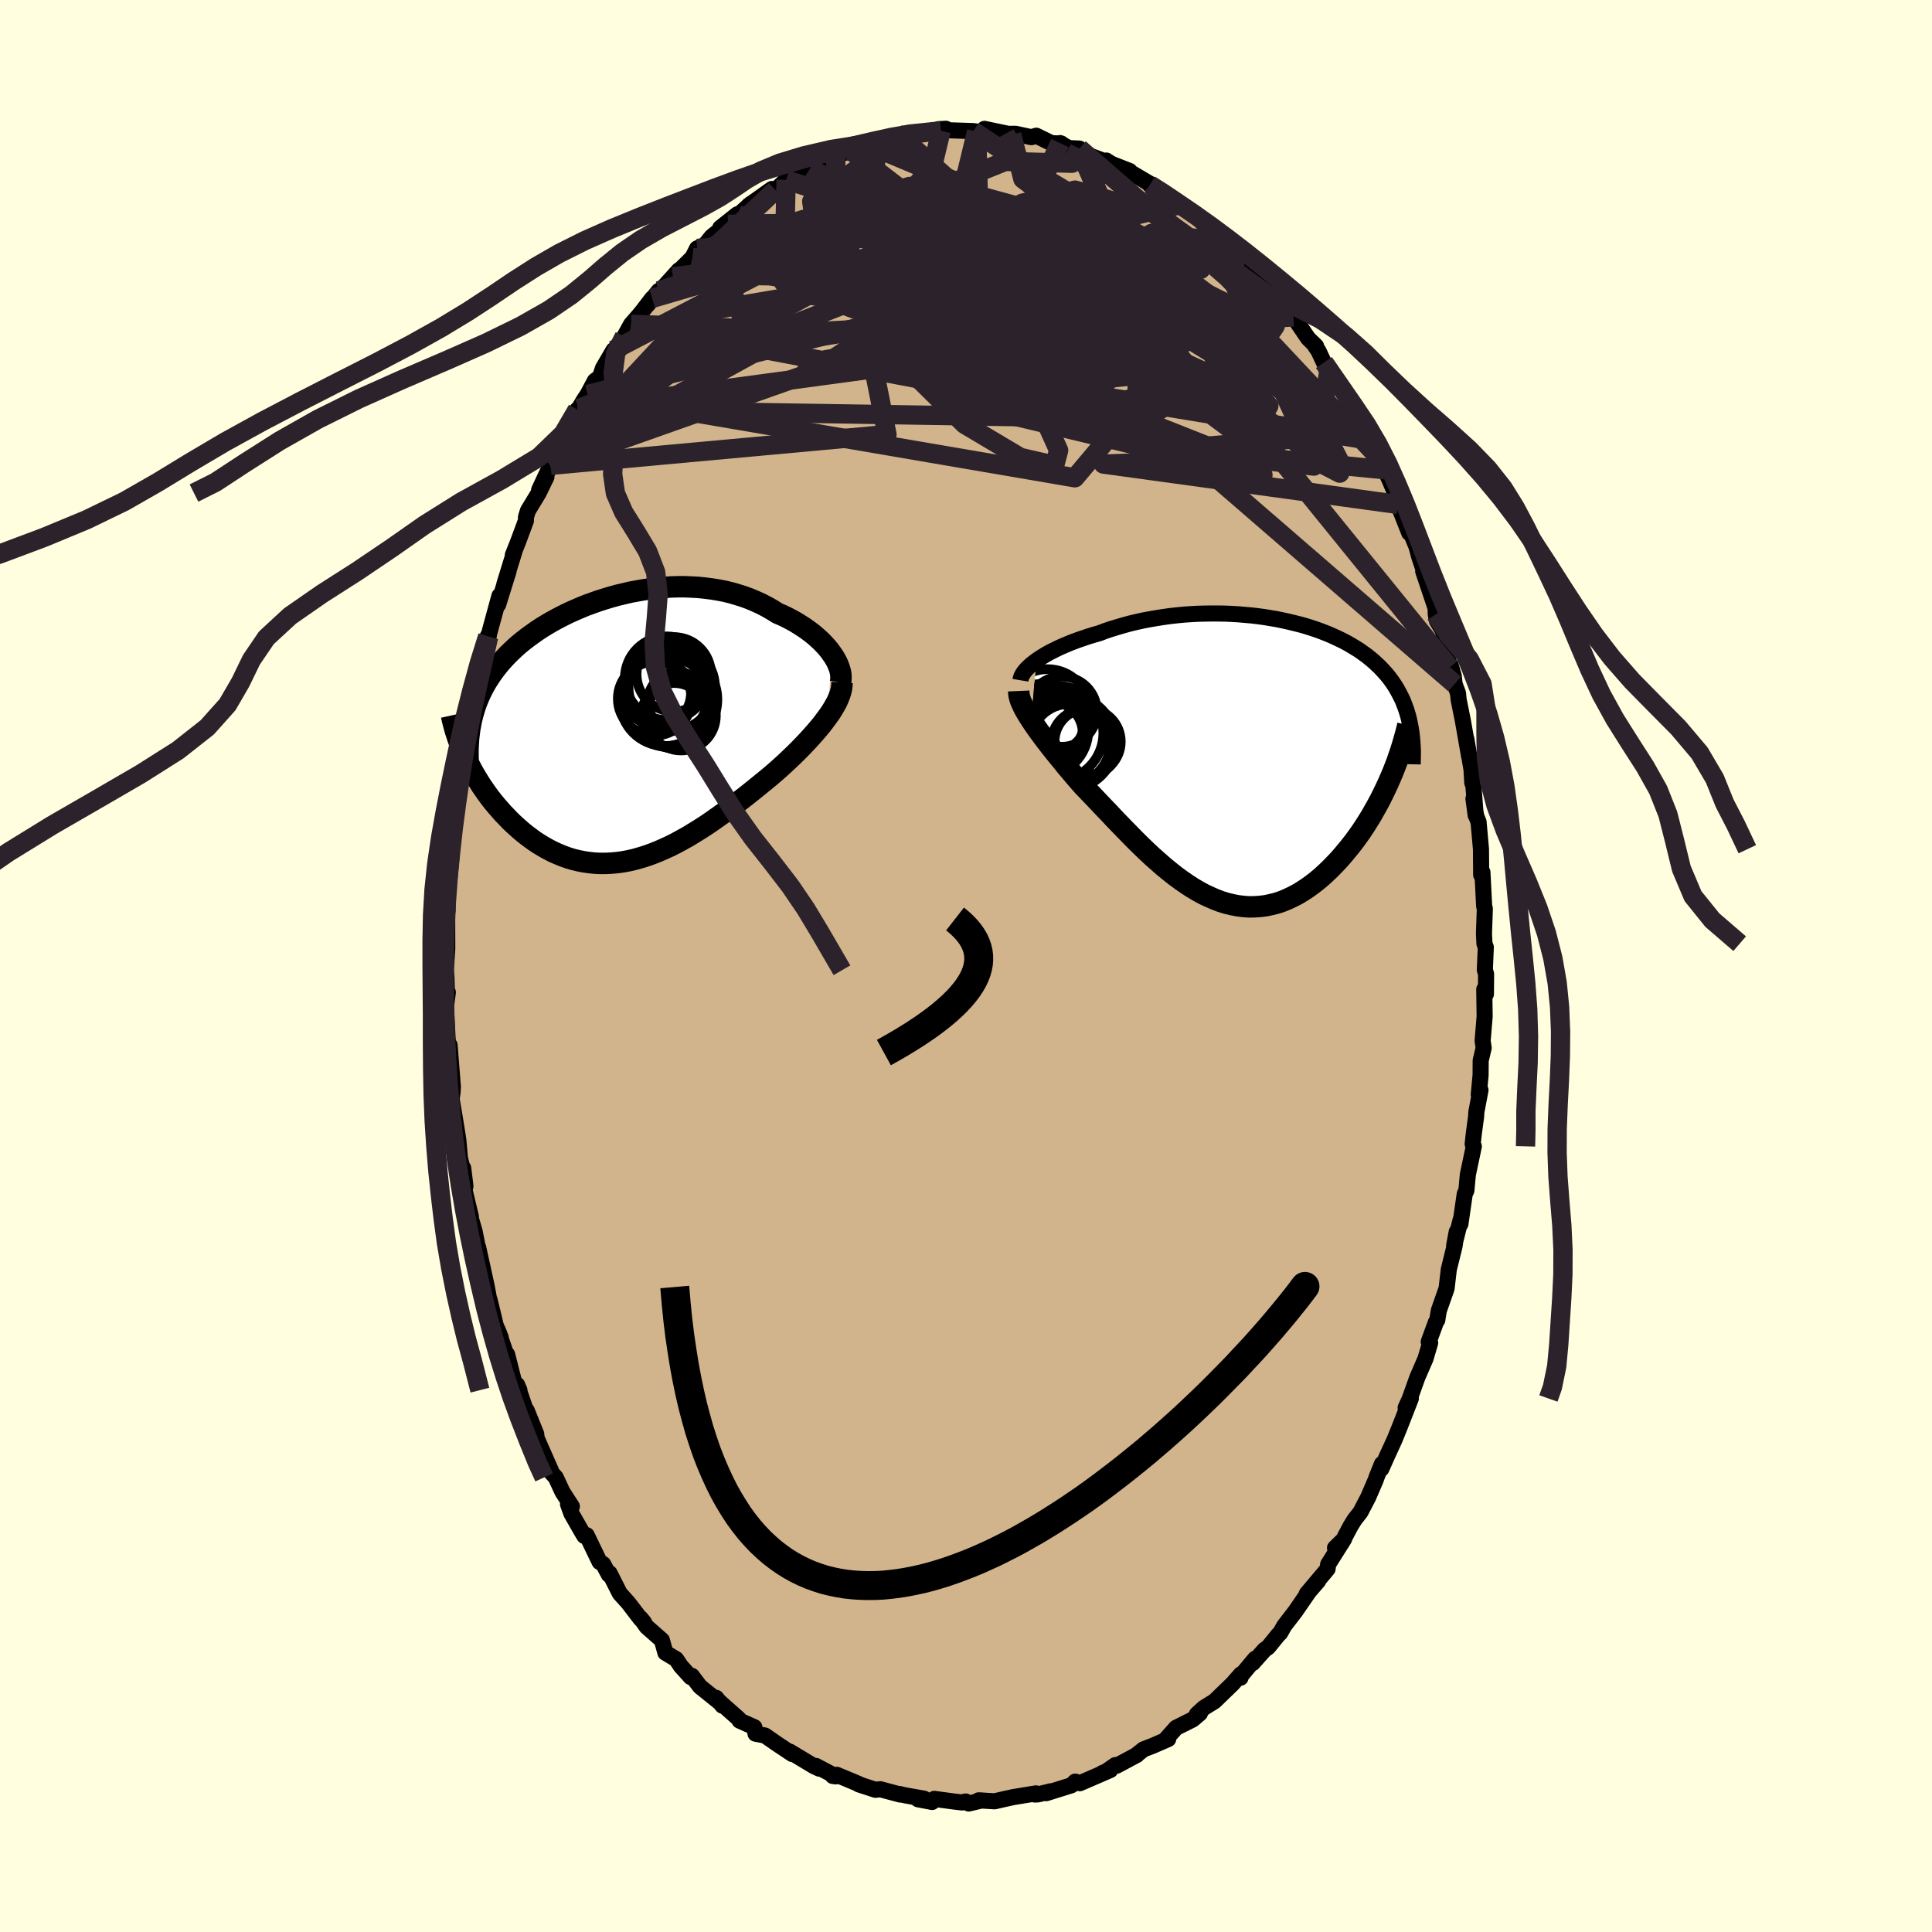 <svg xmlns="http://www.w3.org/2000/svg" width="500" height="500" viewBox="-100 -100 200 200"><defs><clipPath id="c"><path d="m21.93-7.74-.23-.32-.26-.32-.29-.32-.3-.31-.32-.3-.35-.31-.36-.29-.39-.29-.4-.28-.41-.26-.43-.27-.45-.25-.46-.24-.48-.23-.49-.21-.54-.34-.56-.32-.58-.3-.59-.27-.61-.26-.63-.23-.64-.2-.64-.19-.66-.16-.67-.13-.68-.11-.69-.09-.69-.07-.7-.04-.7-.03h-.71l-.71.02-.71.05-.7.06-.71.08-.7.1-.7.12-.7.13-.68.16-.68.16-.68.19-.66.2-.66.21-.64.23-.64.23-.62.26-.6.26-.6.27-.58.29-.56.29-.55.3-.53.31-.52.32-.5.33-.48.34-.47.34-.45.35-.43.35-.41.36-.39.37-.38.37-.36.38-.34.38-.32.39-.31.39-.29.4-.27.4-.26.41-.24.41-.23.43-.21.43-.19.43-.18.44-.16.45-.14.45-.13.46-.12.47-.09.47-.09.48-.49 2.81.21.43.21.44.23.43.24.44.25.43.27.44.27.43.29.42.3.43.31.42.32.41.33.4.35.4.35.4.37.38.37.39.39.37.41.37.41.36.43.35.44.33.45.33.46.3.48.29.48.27.49.25.51.23.51.21.53.19.53.16.54.13.55.11.55.08.57.06.57.03h.58l.58-.03.59-.05.59-.08.6-.11.61-.14.61-.17.61-.19.62-.22.61-.24.62-.27.63-.29.62-.31.62-.34.63-.35.62-.38.63-.39.62-.4.62-.42.62-.44.62-.44.62-.45.6-.47.61-.46.6-.47.59-.47.59-.48.58-.47.57-.47.48-.41.48-.42.46-.42.45-.42.45-.43.43-.42.42-.42.4-.42.39-.41.38-.42.36-.41.35-.41.33-.4.3-.4.29-.39"/></clipPath><clipPath id="b"><path d="m-21.36-10.23.31-.21.33-.21.35-.21.37-.21.4-.2.4-.2.43-.2.44-.19.46-.19.47-.18.49-.18.5-.17.51-.17.52-.16.53-.15.61-.23.62-.21.63-.19.65-.19.65-.18.67-.16.68-.15.68-.13.7-.12.7-.11.7-.1.71-.08.71-.07.71-.05.71-.04.72-.02.71-.01h.71l.7.01.71.03.69.04.69.06.69.06.67.08.67.09.66.11.65.11.63.13.63.14.61.15.6.15.59.17.57.18.56.19.54.2.53.21.51.22.5.23.48.23.46.24.45.26.43.26.42.26.39.28.39.28.36.29.35.29.33.31.32.3.3.32.29.32.28.33.25.33.25.35.23.35.21.36.2.37.19.37.18.38.15.39.15.4.13.4.12.41.1.42-1.94 5.95-.25.57-.26.56-.27.56-.28.56-.3.56-.31.55-.31.55-.34.55-.34.54-.35.53-.37.52-.37.51-.39.5-.4.49-.4.48-.42.48-.44.46-.44.45-.46.44-.46.42-.48.4-.49.38-.5.36-.51.33-.51.31-.53.27-.53.25-.54.22-.54.18-.56.14-.56.12-.56.07-.57.04-.57.01-.58-.04-.58-.07-.58-.11-.59-.14-.59-.18-.59-.22-.59-.26-.6-.28-.59-.32-.59-.35-.6-.39-.59-.41-.59-.43-.59-.47-.59-.48-.58-.51-.59-.52-.58-.54-.58-.56-.57-.56-.57-.58-.57-.58-.56-.58-.56-.58-.55-.59-.55-.57-.54-.57-.53-.56-.53-.55-.51-.53-.44-.5-.43-.5-.42-.5-.41-.48-.39-.49-.39-.47-.38-.47-.37-.46-.35-.45-.34-.44-.32-.43-.31-.42-.29-.41-.28-.4-.25-.38"/></clipPath><filter id="a"><feTurbulence baseFrequency=".05" numOctaves="3" result="noise" type="noise"/><feDisplacementMap in="SourceGraphic" in2="noise" scale="2"/></filter></defs><rect width="100%" height="100%" x="-100" y="-100" fill="#FFFFE0"/><path fill="tan" stroke="#000" stroke-linejoin="round" stroke-width="1.667" d="m53.71.39.13.45-.02 2.07-.17-.5.04 2.81-.21 2.53.11.73-.31 1.3-.01 1.52-.19 2.02.18-.47-.43 2.27-.02.44-.23 1.7-.13 1.16.12.25-.62 2.94-.15 1.63-.17.36-.45 3.11.02-.42-.67 2.66.27-1.44-.23 1.51-.59 2.39-.23 1.97-.8 2.28-.13.77-.03.22-.14.21-.75 2.04.15.11-.48 1.63-.85 1.96-.79 2.21-.42.92.54-.96-1.18 3.02-.5 1.23-.77 1.68-.6 1.35.06-.51-.56 1.39-.09.27-.78 1.81-.8 1.53-.59.75-.43.69-.93 1.77-.68.49.94-.92-1.65 2.62-.06.48-2.16 2.57 1.18-1.32-.93 1.07-1.42 2.06-1.16 1.51-.41.73-.21.2-1.04 1.28-.38.27-1.22 1.37.24-.44-1.55 1.87.05.09.04-.36-.88 1-1.86 1.8-1.09.67-.73.67.32-.1-.75.64-1.72.86-1.16 1.3.34-.13-1.59.69-.96.37-.72.57h.04l-2.09 1.12-.15-.06-.99.69-.35.13.82-.31-3.16 1.37-.47-.17-.39.38-.32.1-2.3.72.49-.2-1.32.32-.34.02.11-.12-2.37.39-.86.19-1.05.24-1.65-.1.32.01-1.35.32-.32-.21-.37.1-.7-.08-2.17-.29-.23.32-1.46-.28.63-.06-1.92-.34-.66-.15.1.06-2.06-.55-.49.06-1.72-.56.04-.02-1.72-.72-.6-.25-.42.12.31.04-2.05-1.08.34.28-.59-.28-1.76-1.06-.7-.42.26.25-1.62-1.08-1.21-.84-.98-.19-.12-.67-1.53-.68-.07-.17-1.96-1.74.25.36-.64-.81.43.53-2.11-1.7-.84-1.11-.12.13-1.02-1.13-.48-.72-1.12-.67-.36-1.3-1.58-1.39-.62-.88.36.44-.39-.4-1.24-1.62-.89-.99-1.06-2.1-.07.16-.59-1.1-.37-.22-1.34-2.77-.24.08-.26-.43-1.08-1.89-.35-.97.4.24-.98-1.52-.69-1.49-.49-.54v-.15l-1.69-3.84.21.53-.05-.49-.98-2.43-.19-.29-.81-2.38.24.56-.48-.57-.79-3.13-.01.26-.97-2.82.32.83-.52-1.27-.64-2.65.07.57-.36-1.94-.89-4.06.06.53-.42-2.16-.42-1.45.03-.09-.65-2.72.08-.48-.23-1.84-.01.28-.33-1.32-.16-1.84-.07-.46-.3-1.86-.33-1.96.11-.78.02-.49-.34-4.3-.04 1.08-.17-1.85-.16-3.24.19-1.45-.1.29-.04-1.77-.07-.81.15-2.24-.01-3.7h-.04l-.02.02.1-.25-.01-1.8.21-1.52.21-2.34-.14.21.43-3.62.27-1.83-.3 1.34.6-3.42.08-.83.26-2.49-.15 1.28.41-2.47.18-1.8-.03.58.35-.99.49-2.38.22-1.21.65-2.72.35-1.53.08-.87.09.07.05-.32 1.07-3.93-.13.91 1.08-3.47-.43 1.32 1.03-3.34-.16.35.53-1.33.82-2.21.01-.39.2-.65 1.11-1.83.81-1.67-.76 1.35 1.19-2.55-.08-.04 1.56-3.3.09.24 1.19-2.66.16-.12.56-.94.35-.52.75-1.41.54-.4.29-.89 1.1-1.88.35-.24.77-1.17.7-1.27.74-.84.4-.48 1.04-1.36-.47.67 1.15-1.45.16-.01 1.93-2.13-.62.69 2.02-2 .48-.94.85-.4.66-.82 1-.8-.11-.11 1.76-1.4-.97 1.03 2.37-2.12v.26l-.24-.07 2.43-1.73.37.12 1.1-1.06.35-.12 1.92-.91.18-.07.03-.25.49-.11.21-.17 2.01-1.01 1.62-.3.6-.22 1.03-.5-.18-.05.85-.01.46-.13 2.35-.53-.13-.18.8-.29-.1.16 1.52-.29 2.03-.1-.25-.17.75-.04-.19.14 3.02.1.35.05 1.44.08-.63-.36 2.82.59-.02.01-.66-.08 1.08-.01 1.63.35.52-.15 1.57.77 1.02.04-.14-.05.9.52 1.11.05.07.35 2.89 1.09-.17-.2.67.43-.48-.22 2.22.87-.37-.13 2.92 1.72-.46-.16.36.16.77.52.95.67.68.52.53.15 1.26 1.04 1.52 1.45.14-.31.74.62.91 1.07 1.47 1.43-.04-.11.49.66h.12l1.64 1.87.09.21 1.45 1.75.6.63-.5-.77L33.25-68l.65.8 1.52 2.23.82.8-.27-.27.52.77.56 1.2.56.56 1.01 1.77.57.72.9 1.83.55 1.09.43.99.59.83.06.25 1.44 2.7.18.36-.5-1.15 1.06 2.33 1.22 2.9-.5-.31.1-.18 1.16 2.94.05-.3.71 1.75.28 1.04.92 2.73-.51-1.24 1.28 3.81.02.65.12.66.64 1.07.67 3.77.12-.23.31 1.11.09.83.35.94.07.69.44 2.19.65 3.7-.3-1.85.54 3.18.08 1.39.05-.58.3 3.92-.23-1.71.28 1.78.25.63.25 2.82.02 2.66.13-.28.18 3.53.07.24-.02.56-.07 2.02.05 1.05.14.36-.1 2.34.13.45" filter="url(#a)"/><path fill="#fff" d="m-21.36-10.23.31-.21.33-.21.35-.21.37-.21.4-.2.4-.2.43-.2.44-.19.46-.19.47-.18.49-.18.5-.17.51-.17.52-.16.53-.15.61-.23.62-.21.63-.19.65-.19.65-.18.67-.16.68-.15.68-.13.7-.12.7-.11.7-.1.71-.08.71-.07.71-.05.71-.04.72-.02.71-.01h.71l.7.01.71.03.69.04.69.06.69.06.67.08.67.09.66.11.65.11.63.13.63.14.61.15.6.15.59.17.57.18.56.19.54.2.53.21.51.22.5.23.48.23.46.24.45.26.43.26.42.26.39.28.39.28.36.29.35.29.33.31.32.3.3.32.29.32.28.33.25.33.25.35.23.35.21.36.2.37.19.37.18.38.15.39.15.4.13.4.12.41.1.42-1.94 5.95-.25.57-.26.56-.27.56-.28.56-.3.56-.31.55-.31.55-.34.55-.34.54-.35.53-.37.52-.37.51-.39.5-.4.49-.4.48-.42.48-.44.46-.44.45-.46.44-.46.42-.48.4-.49.38-.5.36-.51.33-.51.31-.53.27-.53.25-.54.22-.54.18-.56.14-.56.12-.56.07-.57.04-.57.01-.58-.04-.58-.07-.58-.11-.59-.14-.59-.18-.59-.22-.59-.26-.6-.28-.59-.32-.59-.35-.6-.39-.59-.41-.59-.43-.59-.47-.59-.48-.58-.51-.59-.52-.58-.54-.58-.56-.57-.56-.57-.58-.57-.58-.56-.58-.56-.58-.55-.59-.55-.57-.54-.57-.53-.56-.53-.55-.51-.53-.44-.5-.43-.5-.42-.5-.41-.48-.39-.49-.39-.47-.38-.47-.37-.46-.35-.45-.34-.44-.32-.43-.31-.42-.29-.41-.28-.4-.25-.38" filter="url(#a)" transform="translate(28.65 -21.39)"/><path fill="#fff" d="m21.93-7.74-.23-.32-.26-.32-.29-.32-.3-.31-.32-.3-.35-.31-.36-.29-.39-.29-.4-.28-.41-.26-.43-.27-.45-.25-.46-.24-.48-.23-.49-.21-.54-.34-.56-.32-.58-.3-.59-.27-.61-.26-.63-.23-.64-.2-.64-.19-.66-.16-.67-.13-.68-.11-.69-.09-.69-.07-.7-.04-.7-.03h-.71l-.71.02-.71.05-.7.06-.71.08-.7.1-.7.12-.7.13-.68.16-.68.16-.68.19-.66.2-.66.21-.64.23-.64.23-.62.26-.6.26-.6.27-.58.29-.56.29-.55.3-.53.31-.52.32-.5.33-.48.34-.47.34-.45.35-.43.35-.41.36-.39.37-.38.37-.36.38-.34.38-.32.39-.31.39-.29.4-.27.4-.26.41-.24.41-.23.43-.21.43-.19.43-.18.44-.16.45-.14.45-.13.46-.12.47-.09.47-.09.48-.49 2.81.21.43.21.44.23.43.24.44.25.43.27.44.27.43.29.42.3.43.31.42.32.41.33.4.35.4.35.4.37.38.37.39.39.37.41.37.41.36.43.35.44.33.45.33.46.3.48.29.48.27.49.25.51.23.51.21.53.19.53.16.54.13.55.11.55.08.57.06.57.03h.58l.58-.03.59-.05.59-.08.6-.11.61-.14.61-.17.61-.19.62-.22.61-.24.62-.27.63-.29.62-.31.62-.34.63-.35.62-.38.63-.39.62-.4.62-.42.62-.44.62-.44.62-.45.6-.47.61-.46.6-.47.59-.47.59-.48.58-.47.57-.47.48-.41.48-.42.46-.42.45-.42.45-.43.43-.42.42-.42.4-.42.39-.41.38-.42.36-.41.35-.41.33-.4.3-.4.29-.39" filter="url(#a)" transform="translate(-35.82 -24.58)"/><g fill="none" stroke="#000" transform="translate(28.65 -21.39)"><path stroke-linejoin="round" stroke-width="1.667" d="m-23.01-8.19.03-.18.06-.2.1-.19.12-.2.16-.21.18-.21.22-.21.23-.21.27-.21.28-.22.31-.21.33-.21.35-.21.37-.21.4-.2.4-.2.43-.2.44-.19.46-.19.47-.18.49-.18.5-.17.51-.17.52-.16.53-.15.61-.23.62-.21.63-.19.65-.19.65-.18.67-.16.68-.15.68-.13.7-.12.7-.11.7-.1.71-.08.71-.07.71-.05.71-.04.72-.02.71-.01h.71l.7.01.71.03.69.04.69.06.69.06.67.08.67.09.66.11.65.11.63.13.63.14.61.15.6.15.59.17.57.18.56.19.54.2.53.21.51.22.5.23.48.23.46.24.45.26.43.26.42.26.39.28.39.28.36.29.35.29.33.31.32.3.3.32.29.32.28.33.25.33.25.35.23.35.21.36.2.37.19.37.18.38.15.39.15.4.13.4.12.41.1.42.09.43.08.43.07.44.05.44.04.46.03.45.02.47v.47l-.01.48-.01.48" filter="url(#a)"/><path stroke-linejoin="round" stroke-width="2.222" d="m-23.19-7.08.01.23.03.25.07.27.09.28.13.29.14.31.17.33.2.34.21.35.24.37.25.38.28.4.29.41.31.42.32.43.34.44.35.45.37.46.38.47.39.47.39.49.41.48.42.5.43.5.44.5.51.53.53.55.53.56.54.57.55.57.55.59.56.58.56.58.57.58.57.58.57.56.58.56.58.54.59.52.58.51.59.48.59.47.59.43.59.41.6.39.59.35.59.32.6.28.59.26.59.22.59.18.59.14.58.11.58.07.58.04.57-.01.57-.04.56-.07.56-.12.56-.14.54-.18.54-.22.53-.25.53-.27.51-.31.51-.33.5-.36.49-.38.48-.4.46-.42.46-.44.44-.45.44-.46.42-.48.4-.48.4-.49.39-.5.37-.51.37-.52.35-.53.34-.54.34-.55.31-.55.31-.55.3-.56.28-.56.27-.56.26-.56.25-.57.24-.56.22-.56.21-.55.19-.55.19-.55.17-.55.16-.54.15-.53.14-.53.13-.53" filter="url(#a)"/><circle cx="-17.879" cy="-1.616" r="4.142" clip-path="url(#b)" filter="url(#a)"/><circle cx="-19.349" cy="-2.716" r="4.916" clip-path="url(#b)" filter="url(#a)"/><circle cx="-18.734" cy="-4.941" r="3.636" clip-path="url(#b)" filter="url(#a)"/><circle cx="-19.784" cy="-2.726" r="3.216" clip-path="url(#b)" filter="url(#a)"/><circle cx="-16.054" cy="-1.836" r="3.426" clip-path="url(#b)" filter="url(#a)"/><circle cx="-16.289" cy="-1.706" r="3.516" clip-path="url(#b)" filter="url(#a)"/><circle cx="-20.764" cy="-3.031" r="4.778" clip-path="url(#b)" filter="url(#a)"/><circle cx="-20.209" cy="-4.961" r="4.38" clip-path="url(#b)" filter="url(#a)"/><circle cx="-19.574" cy="-3.666" r="3.1" clip-path="url(#b)" filter="url(#a)"/><circle cx="-18.049" cy="-1.776" r="4.85" clip-path="url(#b)" filter="url(#a)"/></g><g fill="none" stroke="#000" transform="translate(-35.82 -24.58)"><path stroke-linejoin="round" stroke-width="2.222" d="m22.82-4.74.05-.26.01-.27-.01-.29-.05-.3-.08-.3-.11-.31-.13-.31-.16-.32-.19-.32-.22-.32-.23-.32-.26-.32-.29-.32-.3-.31-.32-.3-.35-.31-.36-.29-.39-.29-.4-.28-.41-.26-.43-.27-.45-.25-.46-.24-.48-.23-.49-.21-.54-.34-.56-.32-.58-.3-.59-.27-.61-.26-.63-.23-.64-.2-.64-.19-.66-.16-.67-.13-.68-.11-.69-.09-.69-.07-.7-.04-.7-.03h-.71l-.71.02-.71.05-.7.06-.71.08-.7.1-.7.12-.7.13-.68.16-.68.16-.68.19-.66.2-.66.21-.64.23-.64.23-.62.26-.6.26-.6.27-.58.29-.56.29-.55.3-.53.31-.52.32-.5.33-.48.34-.47.34-.45.35-.43.35-.41.36-.39.37-.38.37-.36.38-.34.38-.32.39-.31.39-.29.4-.27.4-.26.41-.24.41-.23.43-.21.43-.19.43-.18.44-.16.45-.14.45-.13.46-.12.47-.09.47-.09.48-.06.49-.06.49-.03.5-.03.5v1.03l.02.52.03.53.05.53.06.54" filter="url(#a)"/><path stroke-linejoin="round" stroke-width="2.222" d="m22.99-4.77-.02.32-.04.32-.08.34-.11.34-.14.35-.16.36-.2.36-.22.38-.24.38-.27.38-.29.39-.3.4-.33.4-.35.41-.36.41-.38.42-.39.41-.4.42-.42.42-.43.42-.45.43-.45.42-.46.42-.48.42-.48.41-.57.47-.58.47-.59.48-.59.47-.6.47-.61.46-.6.47-.62.45-.62.44-.62.44-.62.42-.62.4-.63.39-.62.38-.63.35-.62.34-.62.31-.63.29-.62.27-.61.24-.62.22-.61.19-.61.17-.61.14-.6.11-.59.08-.59.05-.58.03h-.58l-.57-.03-.57-.06-.55-.08-.55-.11-.54-.13-.53-.16-.53-.19-.51-.21-.51-.23-.49-.25-.48-.27-.48-.29-.46-.3-.45-.33-.44-.33-.43-.35-.41-.36-.41-.37-.39-.37-.37-.39-.37-.38-.35-.4-.35-.4-.33-.4-.32-.41-.31-.42-.3-.43-.29-.42-.27-.43-.27-.44-.25-.43-.24-.44-.23-.43-.21-.44-.21-.43-.19-.43-.18-.44-.17-.42-.16-.43-.14-.42-.14-.42-.12-.42-.11-.41-.1-.41-.09-.41" filter="url(#a)"/><circle cx="4.836" cy="-5.212" r="4.33" clip-path="url(#c)" filter="url(#a)"/><circle cx="3.596" cy="-3.092" r="3.818" clip-path="url(#c)" filter="url(#a)"/><circle cx="6.316" cy="-1.342" r="3.61" clip-path="url(#c)" filter="url(#a)"/><circle cx="3.901" cy="-3.682" r="3.45" clip-path="url(#c)" filter="url(#a)"/><circle cx="4.666" cy="-2.847" r="4.652" clip-path="url(#c)" filter="url(#a)"/><circle cx="5.606" cy="-1.322" r="3.39" clip-path="url(#c)" filter="url(#a)"/><circle cx="5.151" cy="-3.002" r="4.93" clip-path="url(#c)" filter="url(#a)"/><circle cx="5.571" cy="-5.617" r="3.854" clip-path="url(#c)" filter="url(#a)"/><circle cx="5.361" cy="-4.277" r="4.478" clip-path="url(#c)" filter="url(#a)"/><circle cx="5.941" cy="-2.807" r="3.046" clip-path="url(#c)" filter="url(#a)"/></g><g fill="none" stroke="#2C222B" stroke-linejoin="round" stroke-width="2"><path d="M-24.65-76.78 4.8-77.2l13 3.55 6.07 3.22 3.59 2.71 3.29 3.43 3.34 4.33 2.87 4.38 1.68 3.27.05 1.29-1.66-.86-3.18-2.59-4.52-3.58-5.82-3.89-7.04-3.72-7.66-3.33-6.8-2.84-3.81-2.12.89-.98 5.29.54 6.02 1.64-.03.45-10.76-4.73-6.44-8.91" filter="url(#a)"/><path d="m28.81-73-35.37-.93-9.1-3.1-.31-2.12 3.74-.95 6.4.45 7.8 2.12 7.51 3.24 5.48 2.93 2.36 1.41-.64-.05-2.59-.07-3.48 1.55-4.16 3.24-5.77 2.27-8.61-2.69-10.3-7.25-12.11 1.61" filter="url(#a)"/><path d="m-27.84-74.28 31.19-1.91 2.95-2.2-6.34-1.73-5.79-.58-1.92.54 1.62 1.45 3.09 2.04 2.24 2.1.17 1.62-1.35 1.16-.83 1.73 2.04 3.58 5.79 5.05 6.46 2.42-4.44-6.14-35.36-8.19" filter="url(#a)"/><path d="m44.72-47.78-30.49-4.18 7.11-.25 7.88-2.38 2.13-3.39-2.98-3.66-6.12-3.76-7.14-3.66-6.27-3.24-4.04-2.59-1.5-1.87-.1-1.26-.95-.8-3.84-.3-6.98.41-8.24 1.42-6.86 2.23-2.75 1.01 6.7-6.27" filter="url(#a)"/><path d="m33.25-68-13.58-9.89-8.38-2.43-5.47 1.36-2.3 3.03-.06 3.51.46 3.02-.25 1.8-1.31.39-2.24-.77-2.85-1.5-3.09-1.75-2.79-1.49-1.82-.61-.15.84 2.04 2.58 4.48 4.13 6.61 4.85 7.76 4.09 7 1.42 3.63-2.84-2.18-7.06-8.34-8.61-10.7-6.74 1.38-5.71" filter="url(#a)"/><path d="m-18.62-81.38-.25 10.64 13.12 4.9L3-63.57l4.14-1.4 1.46-3.76-.58-4.06-2.25-2.88-3.22-1.11-3.23.51-2.46 1.54-1.21 1.95.34 1.9 2.07 1.67 3.83 1.39 5.21 1.14 5.73.9 5.08.8 3.33.92.62 1.11-3.17.85-8.55-.26-15.15-1.87-18.18-2.9-3.14-8.37" filter="url(#a)"/><path d="m-43.08-51.87 13.9-10.61 15.17-8.2 7.38-1.83 1.49 1.66.75 2.71 3.5 2.75 6.16 2.22 6.54 1.02 4.89-.48 2.72-1.71 1.23-2.24.6-2.08.47-1.41.65-.27 1.33 1.4 2.64 3.19 3.89 4.15 3.73 3.07 1.22-.25-2.5-4.06-2.56-3.23 12.72 13.55" filter="url(#a)"/><path d="M-11.81-84.32 3.14-72.77l-5.73.8-.47-2.24 3.97-2.48 3.6-1.4 1.14.27-.52 1.95-.38 3.17.27 3.55-.48 3.08-2.74 2.15-3.81 1.44-.84 1.04 4.38-.37 7.01-3.76L33.9-67.2" filter="url(#a)"/><path d="m4.05-86.14 13.14 23.8-1.38 1.11.04-3.01-1.54-2.96-4.38-1.79-6.14-.32-6.35 1.04-5.38 1.96-3.96 2.23-2.66 1.77-1.61.78-.28-.28 1.92-.95 5.05-.91 8.08-.3 9.31.38 7.24.53 1.64-.17-5.97-1.5-12.63-2.63-14.87-2.16-11.68 1.97L-43-51.83" filter="url(#a)"/><path d="M41.72-54.43 9.06-59.79l-3.3-5.93-3.36-6.09-4.33-3.96-2.71-1.68-.09-.09 2.35.91 4.28 1.52 5.32 1.74 4.92 1.53 2.94.93.26.24-1.86-.26-2.95-.57-4.03-1.13-6.34-2.26-8.69-2.99-6.13-2.22 8.63-6.13" filter="url(#a)"/><path d="m-36.49-63.75 14.79-7.72 12.27.19 11.57-1.07 6.39-1.88 1.19-1.36-1.51-.57-1.97-.24-1.51-.36-.96-.44-.5-.11-.09.59.26 1.27.25 1.45-.36.91-1.51-.16-2.52-1.14-2.46-1.26-1.09-.1.31 1.72-1.24 2.18-8.4-.87-10.1-5.09" filter="url(#a)"/><path d="m37.61-61.91-1.6 10.16-17.72-2-14.33-3.43-4.39-3.41 2.04-3.2 4.1-2.32 4.11-1.02 3.25-.36 1.96-.67 1.44-.91 3.04.59 5.36 3.83 2.75 5.78-12.69 1.85-49.6-9.41" filter="url(#a)"/><path d="m26.89-74.98-7.7-.85-.9 5.81-6.42 2.15-8.05-2.3-6.29-4.05-4.4-3.22-3.66-1.15-3.48.87-2.88 2.01-1.24 2.12 1.36 1.47 4.22.59 6.46-.16 7.43-.52 7.05-.35 5.64.55 3.61 2.23 1.12 4.24-1.05 5.39.19 4.6 9.74 2.62 15.7 1.56" filter="url(#a)"/><path d="m-40.08-57.71 30.62-12.01 3.47-4.71 1.7-.97 4.73.31 6.31.28 5.14.36 2.13 1.08-1.12 1.96-3.03 2.24-2.67 1.52-.71-.07.51-2.09-1.06-3.83-4.32-3.64-7.86.47-26.25 7.7" filter="url(#a)"/><path d="m32.71-68.54-13.59 3.18-13.48-.67-7.58-2.7-4.52-1.74-1.09-.07 2.75.71 5.2.54 5.18.14 2.99-.04-.02.25-1.88 1.18-1.1 2.69 1.86 3.8 4 2.62 1.69-2.21-4.63-8.77L.41-80.6l-10.59-4.44" filter="url(#a)"/><path d="m-43.08-51.87 33.11-11.7.72-5.96-2.1-.55 2.04 4.34 5.47 5.86 4.52 3.51.12-.74-3.44-4.14-2.58-4.92 2.41-3.03 7.26-.13 6.26 1.36-3.88-.29-18.36-3.33-16.79-1.75m12.15-9.14 13.62 6.15 3.59 3.27 8.84 1.98 10.73 3.41 9.09 4.87 5.94 4.58 2.39 2.34-.89-.85-3.38-3.56-4.63-4.65-4.47-3.95-3.09-2.15-1-.27.56.9-.58.69-6.32-1.73-12.9-6.13-.23-8.8" filter="url(#a)"/><path d="m-9.05-85.23-1.2 7.92 14.96 6.73 10 4.72.97.19-4.33-2.92-5.69-3.43-4.9-2.5-2.8-1.44.43-.66 4 .18 6.51 1.39 6.65 2.7 3.83 3.25-2.23 2.2-11.97.11-23.36 1.27-24.9 13.65" filter="url(#a)"/><path d="m-40.08-57.71 45.87-6.18 13.81-2.26 3.6.59-1.13 1.63-5.14 1.52-7.38.94-6.89.11-4.4-.83-1.43-1.62.95-2.02L.03-67.9l2.54-1.94 2.05-1.73 1.27-1.42.53-.85-.08.02-.73 1.03-1.04 2.01.32 3.08 4.25 4.71 6.93 6.75-4.8 5.7-50.44-8.63" filter="url(#a)"/><path d="m4.73-86.07 1.16 4.6 7.08 5.36-1.55 2.36-8.04 1.44-8.09 2.54-3.48 3.56 2.27 3.32 6.35 2.03 7.73.38 6.71-1.15 4.24-2.42 1.29-3.35-1.44-3.7-3.69-3.06-5.3-1.21-5.45 1.46-2.4 3.56L3.69-69l-19.86-13.48" filter="url(#a)"/><path d="m22.32-78.85-25.13 5.91 6.32-1.88 10.46-.62 7.32.94 3.25 1.38-.24 1-2.67.41-3.75.22-3.77.6-3.6 1.07-3.3 1.04-.65.59 6.22.34 11.24-.66-4.53-12.2" filter="url(#a)"/><path d="m-39.17-59.17 42.02-10.4 12.04-5.51-1.78-2.64-7.96-.63-8.81.51-6.26.89-2.57 1.23.63 2.14 2.6 3.36 2.91 3.75 1.31 2.18-1.25-1.39-2.31-5.12.28-6.51 4.84-5.4.9-3.75" filter="url(#a)"/><path d="m14.72-83.17-2.42 3.46-.84 4.47-.13 2.02-1.56-.28-1.35-.72.06-.09 1.2.59 1.85.99 2.53 1.33 3.46 1.78 4.31 2.2 4.45 2.26 3.58 1.78 1.78.83-.68-.27-3.45-1.28-6.13-2.14-8-3.02-8.02-3.91-5.4-4.43-.5-3.84 4.59-1.85 6.93.19.76-1.52" filter="url(#a)"/><path d="M32.11-69.17 27.95-60l-13.6-6.24-5.75-1.11 1.11 3.76 2.63 3.69 1.22 1.06.33-.91 1.09-1.11 2.38-.25 2.71.4 1.75.15.29-.88-.79-2.07-1.27-2.75-1.81-2.49-3.36-1.24-6.34.6-10.4 2.15-13.98 2.2-13.84 1.17-11.75 8.94" filter="url(#a)"/><path d="M41.72-54.43 23.83-70l-12.58-1.55-6.44 3.51-3.02 2.78-1.33.66-.61-.87-.74-1.51-1.09-1.44-.71-.85.58.07L0-68.14l3.07 1.9 3.23 2.5 3.19 2.91 3.73 3.15 4.91 3.14 5.84 2.63 5.09 1.43 1.68-.35-3.83-2.23-8.44-3.34-6.43-2.3 8.89 3.85 29.65 25.66" filter="url(#a)"/><path d="m9.73-85.19-1.61 3.41-.22 8.8-.18 8.01-.25 5.17.83 3.57 1.29 2.85-.41 1.55-3.56-.82-5.77-3.43-5.14-5.08-2.02-5.21 1.9-4.06 5.85-1.66 10.92 3.21 18.05 12.54L50.06-30.9" filter="url(#a)"/><path d="m-9.51-85.1-3.41 13.51 11.86-1.61 6.78-3.41 2.37-1.22 1.27 1.29 1.37 2.75 1.04 3.08.24 2.67-.58 2.07-1.24 1.55-1.81 1.16-2.21.65-2.04-.31-.65-1.58 2.31-2.24 6.08-1.02 8.12 2.03L23.85-61l-12.72 4.23-51.37-.82" filter="url(#a)"/><path d="m-43-51.83 34.82-3.19-1.38-6.93-1.26-6.53 2.37-3.1 4.71.29 6.15 1.61 6.15.99 4.16-.14.72-.52-2.64.04-4.46.99-3.67 1.92.4 3 7.47 4.52 13.93 5.11 10.59-.89-9.96-21.7" filter="url(#a)"/><path d="m.75-86.43 7.19 4.76 9.88 5.92 3.79 1.67-.23-.84-1.38-.45-2.03 1.06-3.72 2-6.07 1.73-7.57.68-6.94-.39-4.04-.83.19-.43 4.29.63 7.1 1.87 8.03 2.7 7.2 2.83 5.4 2.63 3.97 2.99 2.99 3.36-3.78-2.82-31.85-28.58" filter="url(#a)"/><path d="m11.81-84.27 2.08 4.66-2.25 4.92-2.53 1.8-1.41.24-1.97-.08-3.29-.12-3.86-.06-3.29.37-1.96 1.1-.32 1.8 1.44 2.02 3.02 1.63 4.07.84 4.22.11 3.57-.2 2.82.14 2.83 1.02 3.73 2.07 4.21 2.37 1.77.89-5.24-2.41-14.79-5.27-18.75-5.4.66-12.19" filter="url(#a)"/><path d="M-18.62-81.38.57-75.09l-1.53 3.2 2.68 1.99 6.47-.26 6.24-1.67 3.96-1.66 1.09-1-1.91-.48-4.53-.36-6.18-.41-6.52-.33H-5.5l-4.78.5-3.79.99-2.84 1.25-1.52 1.13.24.68 1.79.06 2.03-.59-.26-1.05-6.18-.24-11 3.45" filter="url(#a)"/><path d="M-34.67-66.43 9.5-64.78l10.9-4.63-2.48-4.07-8.2-2.44-8.68-.94-5.56-.06-.95.18 3.39.22 6.48.55 8.04 1.48 8.16 2.71 6.87 3.44 4.22 2.56.31-.46-4.96-5.06-15.3-13.32m-14.32-1.84-3.13.33-2.02.35-1.82.4-1.97.46-2.21.54-2.4.62-2.49.71-2.5.78-2.45.85-2.44.9-2.48.95-2.6 1-2.74 1.08-2.83 1.16-2.8 1.24-2.64 1.32-2.43 1.4-2.28 1.46-2.28 1.54-2.46 1.61-2.79 1.69-3.19 1.78-3.54 1.86-3.82 1.94-3.97 2.03-3.99 2.09-3.85 2.12-3.59 2.12-3.38 2.06-3.46 1.98-3.9 1.89-4.41 1.83-4.67 1.75-6.38 1.74" filter="url(#a)"/><path d="m-10.36-85.09-3.57.56-2.88.67-2.47.75-1.94.81-1.5.87-1.34.91-1.45.94-1.76.98-2.06 1.06-2.21 1.14-2.14 1.24-1.92 1.32-1.71 1.39-1.67 1.45-1.87 1.52-2.32 1.58-2.94 1.67-3.59 1.75-4.15 1.83-4.47 1.92-4.5 2.01-4.27 2.12-3.94 2.23-3.59 2.28-3.08 2.02-2.22 1.11m44.55-16.2-.89 1.73-.26 1.99.12 2.03.16 2.1-.02 2.16-.2 2.14-.12 2.08.29 2 .86 1.97 1.24 1.98 1.23 2.05.83 2.15.26 2.29-.18 2.42-.23 2.52.13 2.58.72 2.6 1.29 2.58 1.59 2.55 1.62 2.51 1.53 2.49 1.56 2.48 1.77 2.5 1.97 2.5 1.9 2.47 1.6 2.35 1.48 2.46 2.28 3.92m-27.4-58.03-1.45 2.48-2.5 2.42-3.85 2.33-4.21 2.32-3.78 2.37-3.44 2.41-3.54 2.39-3.66 2.34-3.3 2.29-2.45 2.26-1.55 2.28-1.12 2.31-1.35 2.33-2.1 2.35-3.02 2.38-3.87 2.45-4.46 2.59-4.71 2.72-4.53 2.79-3.96 2.73-3.17 2.53-2.32 2.37-2.11 2.51-5.88 2.89m67.15-35.32-.42 1.86-.61 2.69-.58 2.67-.5 2.56-.45 2.5-.4 2.49-.36 2.49-.33 2.5-.28 2.53-.25 2.56-.19 2.6-.13 2.65-.08 2.71-.02 2.76.03 2.79.1 2.79.14 2.75.18 2.69.23 2.61.28 2.53.33 2.49.38 2.49.43 2.52.49 2.57.54 2.61.59 2.62.61 2.58.65 2.47.66 2.33.68 2.19.71 2.12.79 2.17.9 2.31.93 2.28.7 1.53" filter="url(#a)"/><path d="m-49.51-34.14-.86 2.75-.79 2.89-.65 2.58-.54 2.37-.51 2.37-.52 2.51-.52 2.66-.49 2.74-.4 2.73-.28 2.66-.15 2.61-.05 2.58V-.1l.02 2.63.02 2.68v2.73l.02 2.74.05 2.73.11 2.68.17 2.61.21 2.53.26 2.48.29 2.47.34 2.51.44 2.57.51 2.57.55 2.46.55 2.26.63 2.32.78 3.04M48.63-36.4l1.36 2.16 2.1 2.47 1.33 2.57.41 2.59v2.54l.04 2.47.32 2.45.67 2.5.96 2.6 1.13 2.67 1.17 2.69 1.08 2.67.89 2.63.66 2.58.45 2.56.25 2.53.1 2.52-.02 2.51-.1 2.51-.13 2.5-.1 2.5-.01 2.49.09 2.5.19 2.5.21 2.53.12 2.54-.01 2.56-.12 2.52-.16 2.43-.15 2.31-.21 2.24-.44 2.14-.42 1.19" filter="url(#a)"/><path d="m37.05-62.47 1.58 2.28 1.49 2.16 1.35 2.01 1.16 1.98 1.03 2.02.94 2.1.91 2.18.89 2.28.9 2.36.92 2.41.97 2.44 1.01 2.43 1.02 2.43 1.01 2.41.94 2.43.85 2.45.71 2.48.59 2.51.47 2.53.36 2.55.3 2.54.25 2.54.23 2.53.24 2.53.25 2.53.27 2.55.26 2.61.2 2.7.08 2.77-.04 2.77-.13 2.64-.1 2.36v2.01l-.04 1.62" filter="url(#a)"/><path d="m32.11-69.17 1.55.67 3.02 1.54 2.6 1.74 2.05 1.81 1.92 1.91 2.07 1.98 2.24 2.04 2.33 2.03 2.21 2 1.92 1.98 1.57 1.98 1.26 2.03 1.12 2.11 1.08 2.21 1.12 2.34 1.14 2.43 1.09 2.52 1.07 2.57 1.1 2.59 1.21 2.59 1.4 2.54 1.56 2.48 1.56 2.43 1.36 2.43 1 2.52.69 2.72.71 2.91 1.2 2.84 2 2.48 2.83 2.44" filter="url(#a)"/><path d="m19.03-80.87 1.33.84 1.56 1.05 1.7 1.16 1.74 1.24 1.75 1.3 1.77 1.36 1.81 1.44 1.85 1.51 1.89 1.57 1.92 1.64 1.94 1.69 1.95 1.75 1.94 1.82 1.92 1.86 1.91 1.93 1.91 1.96 1.93 2 1.92 2.05 1.87 2.1 1.79 2.16 1.69 2.23 1.59 2.3 1.54 2.36 1.54 2.42 1.58 2.43 1.67 2.42 1.83 2.39 2.08 2.38 2.35 2.39 2.45 2.47 2.19 2.59 1.57 2.67 1.03 2.55 1.16 2.25 1.18 2.5" filter="url(#a)"/></g><path fill="none" stroke="#000" stroke-linejoin="round" stroke-width="3" d="M-8.5 8.96Q6.23.885-1.135-4.868" filter="url(#a)"/><path fill="#D77F8C" stroke="#000" stroke-linejoin="round" stroke-width="3" d="m-30.15 33.23.15 1.73.17 1.68.2 1.62.23 1.56.24 1.5.27 1.45.29 1.39.31 1.34.34 1.29.35 1.24.38 1.18.39 1.13.42 1.08.44 1.03.45.98.47.94.49.88.51.84.52.8.54.74.56.71.57.65.59.62.61.57.61.53.64.49.64.45.66.41.67.37.68.33.7.3.7.25.72.23.73.18.74.15.74.12.76.08.76.05.78.02.78-.01.79-.04.79-.08.8-.1.81-.13.81-.16.82-.18.82-.21.83-.24.83-.26.84-.29.83-.31.85-.33.84-.35.84-.38.85-.39.84-.42.85-.43.84-.45.85-.48.84-.48.85-.51.84-.52.83-.53.84-.55.83-.56.83-.57.83-.59.82-.6.81-.61.81-.62.8-.62.8-.64.79-.64.79-.65.77-.66.77-.66.76-.67.75-.67.74-.67.73-.68.72-.68.71-.68.7-.68.69-.69.67-.68.67-.68.65-.67.63-.68.63-.67.61-.66.59-.66.58-.66.56-.64.55-.65.53-.63.51-.62.5-.62.48-.6.46-.6.44-.58-.44.58-.46.6-.48.6-.5.62-.51.62-.53.63-.55.65-.56.64-.58.66-.59.66-.61.66-.63.67-.63.68-.65.67-.67.68-.67.68-.69.69-.7.68-.71.68-.72.68-.73.68-.74.67-.75.67-.76.67-.77.66-.77.66-.79.65-.79.64-.8.64-.8.62-.81.62-.81.61-.82.6-.83.59-.83.57-.83.56-.84.55-.83.53-.84.52-.85.51-.84.48-.85.48-.84.45-.85.43-.84.42-.85.39-.84.38-.84.35-.85.33-.83.31-.84.29-.83.26-.83.24-.82.21-.82.18-.81.16-.81.13-.8.1-.79.08-.79.04-.78.01-.78-.02-.76-.05-.76-.08-.74-.12-.74-.15-.73-.18-.72-.23-.7-.25-.7-.3-.68-.33-.67-.37-.66-.41-.64-.45-.64-.49-.61-.53-.61-.57-.59-.62-.57-.65-.56-.71-.54-.74-.52-.8-.51-.84-.49-.88-.47-.94-.45-.98-.44-1.03-.42-1.08-.39-1.13-.38-1.18-.35-1.24-.34-1.29-.31-1.34-.29-1.39-.27-1.45-.24-1.5-.23-1.56-.2-1.62-.17-1.68" filter="url(#a)"/></svg>